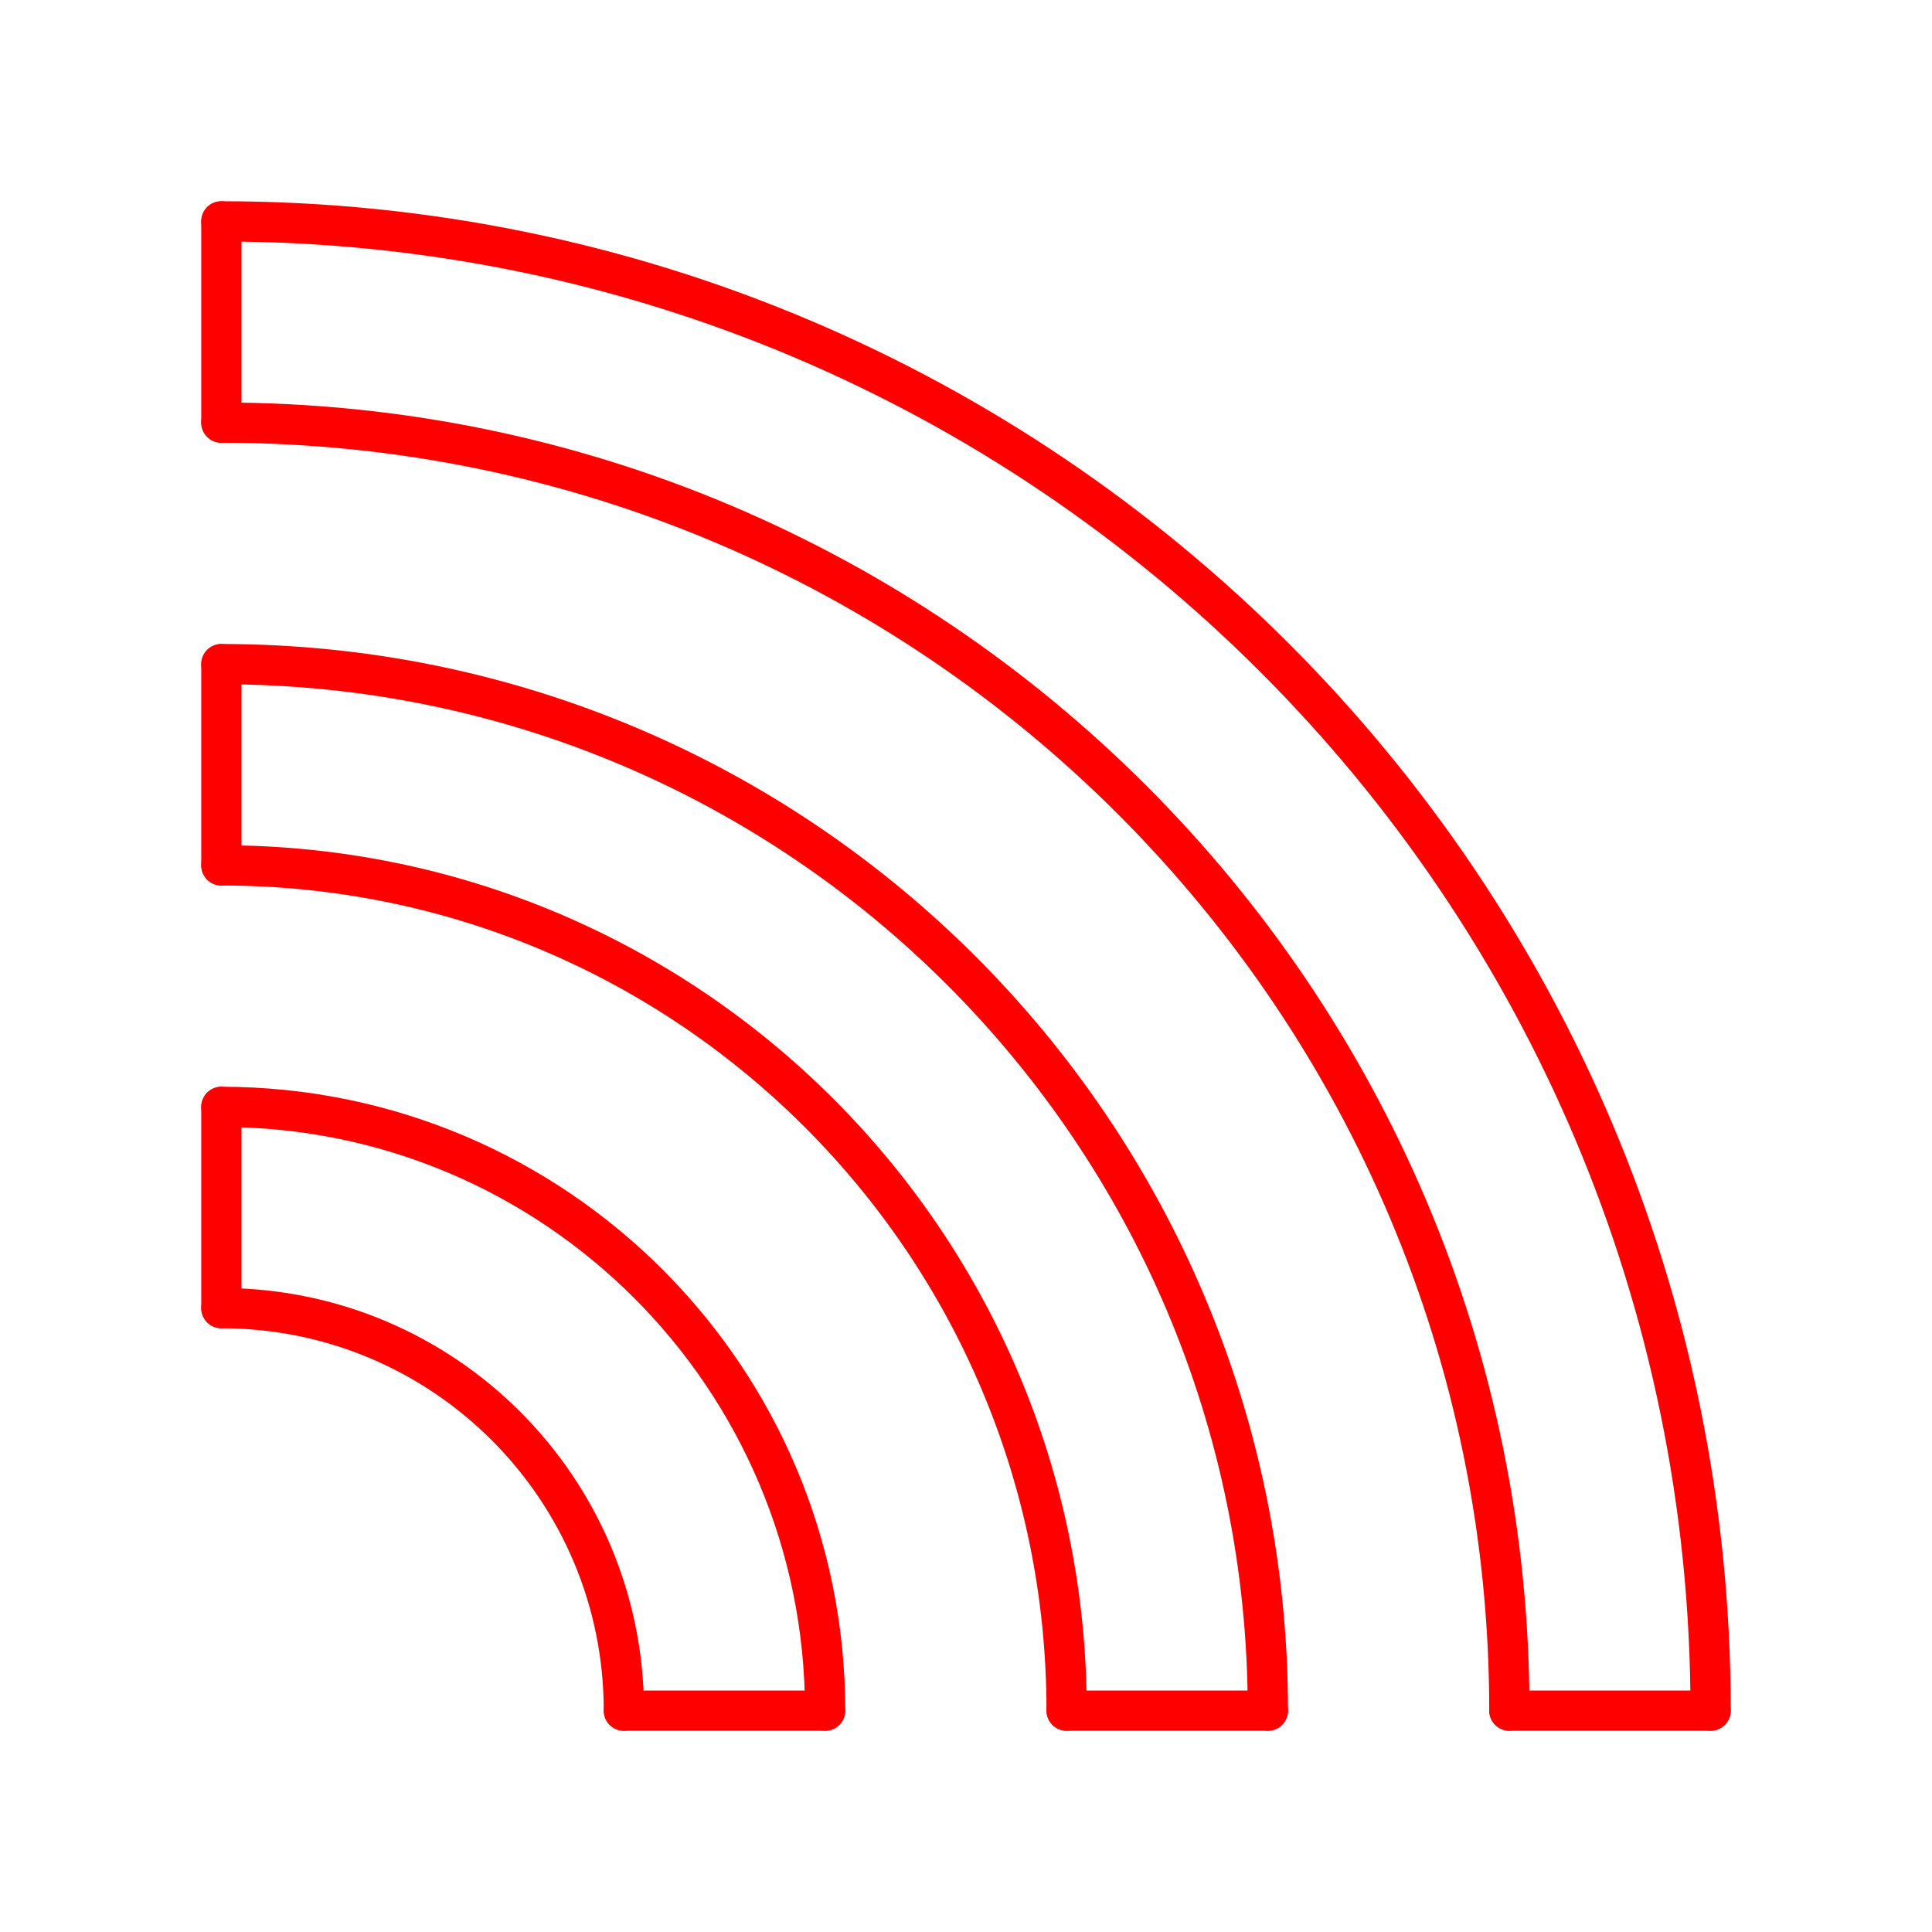 <?xml version="1.0" encoding="UTF-8"?><svg id="a" xmlns="http://www.w3.org/2000/svg" viewBox="0 0 48 48"><defs><style>.n{fill:none;stroke:#FF0000;stroke-linecap:round;stroke-linejoin:round;}</style></defs><path id="b" class="n" d="m5.5,32.5c5.523,0,10,4.477,10,10"/><path id="c" class="n" d="m5.5,27.5c8.284,0,15,6.716,15,15"/><path id="d" class="n" d="m5.5,21.5c11.598,0,21,9.402,21,21"/><path id="e" class="n" d="m5.5,16.5c14.359,0,26,11.641,26,26"/><path id="f" class="n" d="m5.5,10.5c17.673,0,32,14.327,32,32"/><path id="g" class="n" d="m5.5,5.5c20.434,0,37,16.566,37,37"/><path id="h" class="n" d="m15.5,42.5h5"/><path id="i" class="n" d="m26.5,42.5h5"/><path id="j" class="n" d="m37.5,42.5h5"/><path id="k" class="n" d="m5.5,5.5v5"/><path id="l" class="n" d="m5.5,16.5v5"/><path id="m" class="n" d="m5.5,27.5v5"/></svg>